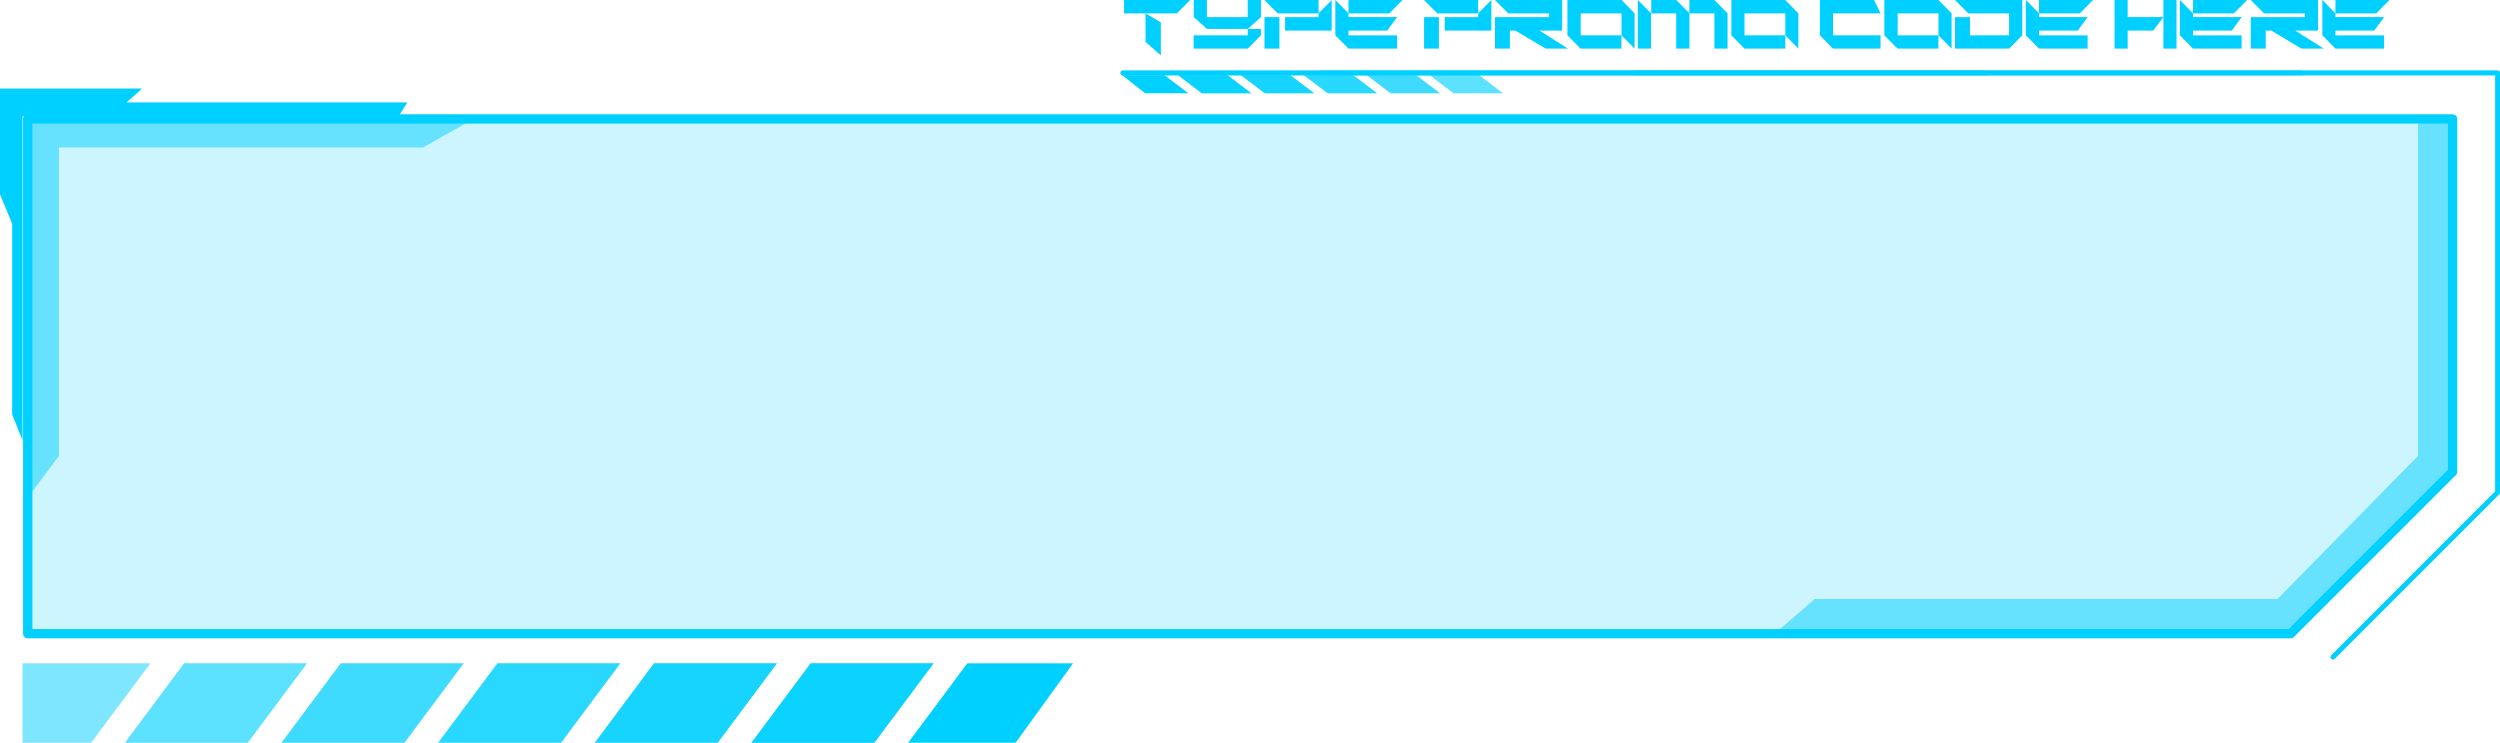 <svg xmlns="http://www.w3.org/2000/svg" xmlns:xlink="http://www.w3.org/1999/xlink" viewBox="0 0 489.97 145.57"><defs><style>.cls-1,.cls-2,.cls-3,.cls-4,.cls-5,.cls-6,.cls-7,.cls-8{fill:#00d0ff;}.cls-2{opacity:0.2;}.cls-3{opacity:0.7;}.cls-4{opacity:0.6;}.cls-5{opacity:0.8;}.cls-6{opacity:0.5;}.cls-7{opacity:0.3;}.cls-8{opacity:0.4;}.cls-9{clip-path:url(#clip-path);}</style><clipPath id="clip-path"><path id="SVGID" class="cls-1" d="M457.24,129.23a.45.45,0,0,1-.32-.13.46.46,0,0,1,0-.65l32.14-32.14V14.75H220.13a.46.46,0,1,1,0-.91H489.52a.45.45,0,0,1,.45.45V96.5a.46.46,0,0,1-.13.32L457.57,129.1A.46.46,0,0,1,457.24,129.23Z"/></clipPath></defs><title>promo_input_01</title><g id="Layer_2" data-name="Layer 2"><g id="Layer_1-2" data-name="Layer 1"><polygon class="cls-2" points="480.67 23.31 5.43 23.31 5.43 124.2 448.93 124.2 480.67 92.46 480.67 23.31"/><polygon class="cls-3" points="116.58 145.57 140.66 145.57 152.27 130 128.19 130 116.58 145.57"/><polygon class="cls-4" points="85.88 145.57 109.95 145.57 121.57 130 97.49 130 85.88 145.57"/><polygon class="cls-5" points="182.97 130 158.89 130 147.28 145.57 171.35 145.57 182.97 130"/><polygon class="cls-6" points="55.18 145.57 79.26 145.57 90.87 130 66.79 130 55.18 145.57"/><polygon class="cls-7" points="4.42 130 4.42 145.57 17.86 145.57 29.47 130 4.42 130"/><polygon class="cls-1" points="177.98 145.57 199.05 145.57 210.31 130 189.59 130 177.98 145.57"/><polygon class="cls-8" points="24.48 145.57 48.56 145.57 60.17 130 36.09 130 24.48 145.57"/><polygon class="cls-3" points="116.58 145.57 140.66 145.57 152.27 130 128.19 130 116.58 145.57"/><polygon class="cls-4" points="85.88 145.57 109.95 145.57 121.57 130 97.49 130 85.88 145.57"/><polygon class="cls-5" points="182.97 130 158.89 130 147.28 145.57 171.35 145.57 182.97 130"/><polygon class="cls-6" points="55.18 145.57 79.26 145.57 90.87 130 66.79 130 55.18 145.57"/><polygon class="cls-7" points="4.42 130 4.42 145.57 17.86 145.57 29.47 130 4.42 130"/><polygon class="cls-8" points="24.48 145.57 48.56 145.57 60.17 130 36.09 130 24.48 145.57"/><polygon class="cls-3" points="257.56 18.28 247.89 18.28 243.22 14.74 252.89 14.74 257.56 18.28"/><polygon class="cls-4" points="269.89 18.28 260.22 18.28 255.55 14.74 265.22 14.74 269.89 18.28"/><polygon class="cls-5" points="230.9 14.74 240.56 14.74 245.23 18.28 235.56 18.28 230.9 14.74"/><polygon class="cls-6" points="282.22 18.28 272.55 18.28 267.88 14.74 277.55 14.74 282.22 18.28"/><polygon class="cls-1" points="232.9 18.28 224.44 18.28 219.91 14.74 228.24 14.74 232.9 18.28"/><polygon class="cls-8" points="294.55 18.28 284.88 18.28 280.21 14.74 289.88 14.74 294.55 18.28"/><polygon class="cls-3" points="257.56 18.28 247.89 18.28 243.22 14.74 252.89 14.74 257.56 18.28"/><polygon class="cls-4" points="269.89 18.28 260.22 18.28 255.55 14.74 265.22 14.74 269.89 18.28"/><polygon class="cls-5" points="230.9 14.74 240.56 14.74 245.23 18.28 235.56 18.28 230.9 14.74"/><polygon class="cls-6" points="282.22 18.28 272.55 18.28 267.88 14.74 277.55 14.74 282.22 18.28"/><polygon class="cls-8" points="294.55 18.28 284.88 18.28 280.21 14.74 289.88 14.74 294.55 18.28"/><path class="cls-1" d="M448.93,125.11H5.44a.92.92,0,0,1-.92-.91V23.31a.92.92,0,0,1,.92-.91H480.67a.91.91,0,0,1,.91.91V92.46a.9.9,0,0,1-.26.64l-31.75,31.75A.9.9,0,0,1,448.93,125.11ZM6.35,123.29h442.2l31.21-31.21V24.23H6.35Z"/><path id="SVGID-2" data-name="SVGID" class="cls-1" d="M457.24,129.23a.45.45,0,0,1-.32-.13.46.46,0,0,1,0-.65l32.14-32.14V14.75H220.13a.46.46,0,1,1,0-.91H489.52a.45.45,0,0,1,.45.45V96.5a.46.46,0,0,1-.13.32L457.57,129.1A.46.46,0,0,1,457.24,129.23Z"/><g class="cls-9"><rect class="cls-1" x="219.67" y="13.84" width="270.3" height="115.39"/><path class="cls-1" d="M250.91,71.53a215,215,0,0,1,8.17-59.38v.77H450.57v-.77a215,215,0,0,1,8.16,59.38,215,215,0,0,1-8.16,59.39v-.78H259.08v.78A215,215,0,0,1,250.91,71.53Z"/><path class="cls-1" d="M302.87,71.53c0-21.06,5.81-40.13,15.22-53.94a63.34,63.34,0,0,1,7.68-9.31v4.64h58.1V8.28a62.76,62.76,0,0,1,7.69,9.31c9.4,13.81,15.22,32.88,15.22,53.94s-5.82,40.14-15.22,54a62.76,62.76,0,0,1-7.69,9.31v-4.65h-58.1v4.65a63.34,63.34,0,0,1-7.68-9.31C308.68,111.67,302.87,92.6,302.87,71.53Z"/></g><polygon class="cls-6" points="5.43 97.52 11.55 89.37 11.55 28.9 82.89 28.9 93.76 22.79 5.43 23.31 5.43 97.52"/><polygon class="cls-6" points="473.89 23.13 473.89 89.37 446.37 117.39 355.67 117.39 348.03 124.02 448.93 124.02 480.67 92.46 480.67 23.31 473.89 23.13"/><polygon class="cls-1" points="4.42 86.31 2.38 81.22 2.38 43.85 0 38.07 0 17.35 27.86 17.35 24.8 20.07 79.83 20.07 78.13 22.79 4.42 22.79 4.42 86.31"/><path class="cls-1" d="M233.24,0l-2.58,2.62H220.3V0Zm-5.73,10.84-3-2.62V2.62l3,1.76Z"/><path class="cls-1" d="M247.13,0V3.36l-2.59,2.31h-8l-2.57-2.31V0h2.57V3.36h8V0ZM233.94,6.92h10.6V5.67h2.59V6.92l-2.59,2.61h-10.6Z"/><path class="cls-1" d="M247.82,0h10.6V2.62h-8Zm0,9.53V3.36h2.93V9.53Zm10.6-6.91L261,0V6h-9.14V3.36h6.55Z"/><path class="cls-1" d="M271.88,6h-7.59v.94h9.52V9.53h-9.52l-2.58-2.61V0l2.58,2.62v.73h9.53Zm3-6-2.59,2.62h-8V0Z"/><path class="cls-1" d="M279.1,0h10.6V2.62h-8Zm0,9.53V3.36H282V9.53Zm10.6-6.91L292.29,0V6h-9.14V3.36h6.55Z"/><path class="cls-1" d="M295.92,6V9.53H293V3.36h10.6V2.62h-8L293,0h13.17V6h-4.45l5.59,3.53h-4.37L297,6Z"/><path class="cls-1" d="M317.77,9.53h-8l-2.57-2.61V0h10.61l2.56,2.62V9.53l-2.57-2.61V2.62h-8v4.3h8Z"/><path class="cls-1" d="M321,9.53V0l2.59,2.62V9.53ZM323.63,0h4.9l2.58,2.62V9.53h-2.59V2.62h-4.89ZM336,0l2.58,2.62V9.53H336V2.62h-4.9V0Z"/><path class="cls-1" d="M349.9,9.53h-8l-2.57-2.61V0H349.9l2.56,2.62V9.53L349.9,6.92V2.62h-8v4.3h8Z"/><path class="cls-1" d="M368.56,9.53h-9.31l-2.58-2.61V0h10.62l1.28,2.62h-9.32v4.3h9.31Z"/><path class="cls-1" d="M379.89,9.53h-8l-2.58-2.61V0h10.62l2.56,2.62V9.53l-2.57-2.61V2.62h-8v4.3h8Z"/><path class="cls-1" d="M384.63,9.53h-1.47V3.36h2.93V6.92h7.67V2.62h-8L383.16,0h13.19V6.92l-2.59,2.61Z"/><path class="cls-1" d="M407.21,6h-7.58v.94h9.52V9.53h-9.52l-2.58-2.61V0l2.58,2.62v.73h9.53Zm3-6-2.59,2.62h-8V0Z"/><path class="cls-1" d="M417,0V3.35H424L422,6h-5V9.53h-2.57V0ZM424,0h2.57V9.53H424V0Z"/><path class="cls-1" d="M437.4,6h-7.59v.94h9.52V9.53h-9.52l-2.58-2.61V0l2.58,2.62v.73h9.53Zm3-6-2.59,2.62h-8V0Z"/><path class="cls-1" d="M444.05,6V9.53h-2.93V3.36h10.6V2.62h-8L441.12,0H454.3V6h-4.46l5.59,3.53h-4.37L445.17,6Z"/><path class="cls-1" d="M465.31,6h-7.59v.94h9.53V9.53h-9.53l-2.57-2.61V0l2.57,2.62v.73h9.54Zm3-6-2.59,2.62h-8V0Z"/></g></g></svg>